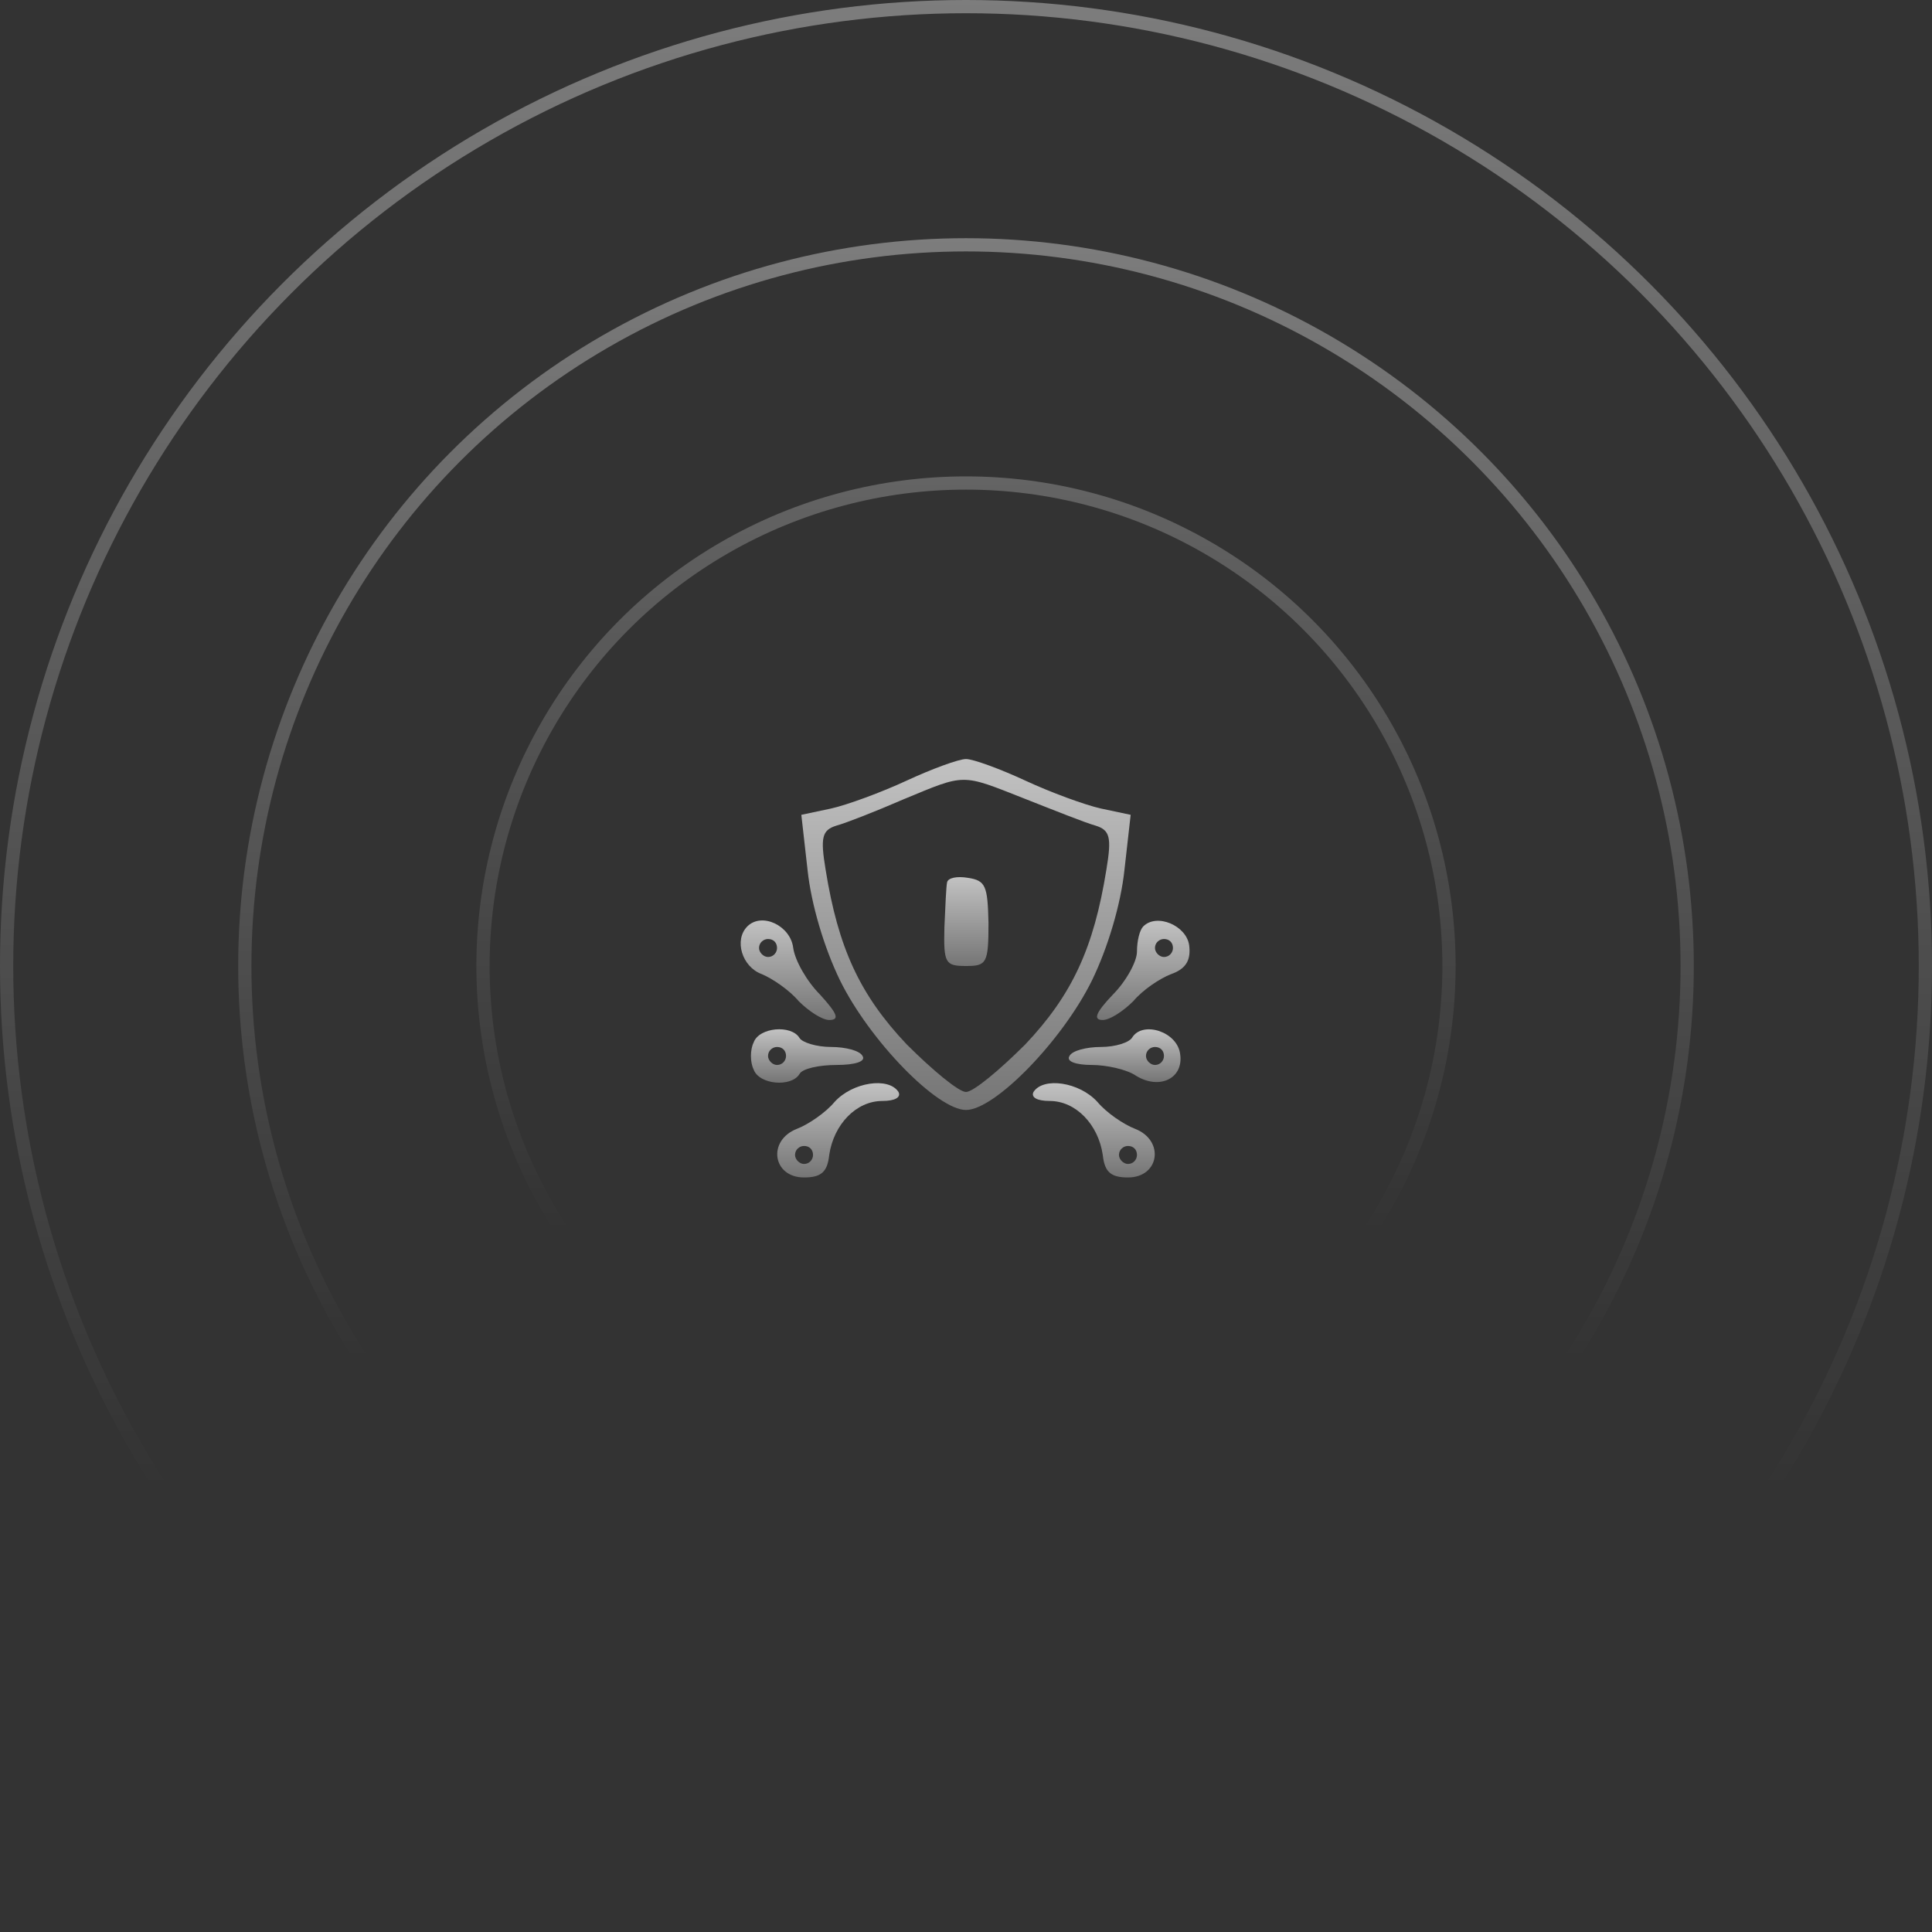 <svg xmlns="http://www.w3.org/2000/svg" width="146" height="146" viewBox="0 0 146 146" fill="none"><rect x="0" y="0" width="146" height="146" fill="#333333" stroke="none"/><circle cx="73" cy="73" r="54.5" stroke="url(#paint0_linear_92_185)" stroke-opacity="0.6"></circle><circle cx="73" cy="73" r="72.5" stroke="url(#paint1_linear_92_185)" stroke-opacity="0.6"></circle><circle cx="73" cy="73" r="36.5" stroke="url(#paint2_linear_92_185)" stroke-opacity="0.4"></circle><g clip-path="url(#clip0_92_185)"><path d="M68.512 58.992C66.608 59.876 64.024 60.828 62.8 61.1L60.556 61.576L61.032 65.792C61.304 68.308 62.256 71.572 63.48 74.088C65.724 78.644 70.824 83.88 73 83.88C75.176 83.88 80.276 78.644 82.52 74.088C83.744 71.572 84.696 68.308 84.968 65.792L85.444 61.576L83.2 61.1C81.976 60.828 79.392 59.876 77.488 58.992C75.584 58.108 73.544 57.36 73 57.36C72.456 57.36 70.416 58.108 68.512 58.992ZM77.42 60.352C79.664 61.236 82.044 62.188 82.792 62.392C83.88 62.732 84.016 63.276 83.608 65.724C82.656 71.64 81.024 75.176 77.488 78.916C75.516 80.888 73.544 82.52 73 82.52C72.456 82.52 70.484 80.888 68.512 78.916C64.976 75.176 63.344 71.64 62.392 65.724C61.984 63.276 62.12 62.732 63.208 62.392C63.956 62.188 66.2 61.304 68.24 60.42C73 58.448 72.592 58.448 77.42 60.352Z" fill="url(#paint3_linear_92_185)"></path><path d="M71.572 66.676C71.504 66.948 71.436 68.512 71.368 70.076C71.3 72.796 71.436 73 73 73C74.564 73 74.7 72.796 74.7 69.736C74.632 66.948 74.496 66.54 73.136 66.336C72.32 66.2 71.64 66.336 71.572 66.676Z" fill="url(#paint4_linear_92_185)"></path><path d="M56.476 70.008C55.456 71.028 56.068 73.068 57.564 73.612C58.38 73.952 59.672 74.836 60.352 75.652C61.1 76.4 62.12 77.08 62.664 77.08C63.48 77.08 63.276 76.604 61.984 75.176C60.964 74.156 60.08 72.592 59.944 71.64C59.74 69.94 57.564 68.92 56.476 70.008ZM58.72 71.64C58.72 71.98 58.448 72.32 58.04 72.32C57.7 72.32 57.36 71.98 57.36 71.64C57.36 71.232 57.7 70.96 58.04 70.96C58.448 70.96 58.72 71.232 58.72 71.64Z" fill="url(#paint5_linear_92_185)"></path><path d="M86.396 70.008C86.124 70.28 85.92 71.096 85.92 71.912C85.92 72.66 85.104 74.156 84.084 75.176C82.792 76.536 82.588 77.08 83.336 77.08C83.88 77.08 84.9 76.4 85.648 75.652C86.328 74.836 87.62 73.952 88.504 73.612C89.66 73.204 90 72.524 89.864 71.436C89.66 69.94 87.416 68.988 86.396 70.008ZM88.64 71.64C88.64 71.98 88.368 72.32 87.96 72.32C87.62 72.32 87.28 71.98 87.28 71.64C87.28 71.232 87.62 70.96 87.96 70.96C88.368 70.96 88.64 71.232 88.64 71.64Z" fill="url(#paint6_linear_92_185)"></path><path d="M56.952 78.78C56.68 79.324 56.68 80.276 56.952 80.82C57.36 81.976 59.808 82.18 60.42 81.16C60.624 80.752 61.916 80.48 63.208 80.48C64.636 80.48 65.452 80.208 65.18 79.8C64.976 79.392 63.888 79.12 62.8 79.12C61.712 79.12 60.624 78.78 60.42 78.44C59.808 77.42 57.36 77.624 56.952 78.78ZM59.4 79.8C59.4 80.14 59.128 80.48 58.72 80.48C58.38 80.48 58.04 80.14 58.04 79.8C58.04 79.392 58.38 79.12 58.72 79.12C59.128 79.12 59.4 79.392 59.4 79.8Z" fill="url(#paint7_linear_92_185)"></path><path d="M85.58 78.372C85.376 78.78 84.288 79.12 83.2 79.12C82.112 79.12 81.024 79.392 80.82 79.8C80.548 80.208 81.296 80.48 82.52 80.48C83.608 80.48 85.172 80.82 85.852 81.296C87.62 82.384 89.456 81.5 89.184 79.664C88.98 77.964 86.396 77.148 85.58 78.372ZM87.96 79.8C87.96 80.14 87.688 80.48 87.28 80.48C86.94 80.48 86.6 80.14 86.6 79.8C86.6 79.392 86.94 79.12 87.28 79.12C87.688 79.12 87.96 79.392 87.96 79.8Z" fill="url(#paint8_linear_92_185)"></path><path d="M63.072 83.268C62.392 84.084 61.1 84.968 60.216 85.308C57.972 86.192 58.38 88.98 60.76 88.98C62.052 88.98 62.528 88.572 62.664 87.28C63.004 84.968 64.704 83.2 66.676 83.2C67.628 83.2 68.104 82.928 67.9 82.52C67.152 81.364 64.432 81.772 63.072 83.268ZM61.44 87.28C61.44 87.62 61.168 87.96 60.76 87.96C60.42 87.96 60.08 87.62 60.08 87.28C60.08 86.872 60.42 86.6 60.76 86.6C61.168 86.6 61.44 86.872 61.44 87.28Z" fill="url(#paint9_linear_92_185)"></path><path d="M78.1 82.52C77.896 82.928 78.372 83.2 79.324 83.2C81.296 83.2 82.996 84.968 83.336 87.28C83.472 88.572 83.948 88.98 85.24 88.98C87.62 88.98 88.028 86.192 85.784 85.308C84.9 84.968 83.608 84.084 82.928 83.268C81.568 81.772 78.848 81.364 78.1 82.52ZM85.92 87.28C85.92 87.62 85.648 87.96 85.24 87.96C84.9 87.96 84.56 87.62 84.56 87.28C84.56 86.872 84.9 86.6 85.24 86.6C85.648 86.6 85.92 86.872 85.92 87.28Z" fill="url(#paint10_linear_92_185)"></path></g><defs><linearGradient id="paint0_linear_92_185" x1="73" y1="18" x2="73" y2="102.73" gradientUnits="userSpaceOnUse"><stop stop-color="white" stop-opacity="0.6"></stop><stop offset="1" stop-color="white" stop-opacity="0"></stop></linearGradient><linearGradient id="paint1_linear_92_185" x1="73" y1="0" x2="73" y2="112.459" gradientUnits="userSpaceOnUse"><stop stop-color="white" stop-opacity="0.6"></stop><stop offset="1" stop-color="white" stop-opacity="0"></stop></linearGradient><linearGradient id="paint2_linear_92_185" x1="73" y1="36" x2="73" y2="93" gradientUnits="userSpaceOnUse"><stop stop-color="white" stop-opacity="0.6"></stop><stop offset="1" stop-color="white" stop-opacity="0"></stop></linearGradient><linearGradient id="paint3_linear_92_185" x1="73" y1="83.88" x2="73" y2="57.36" gradientUnits="userSpaceOnUse"><stop stop-color="#757575"></stop><stop offset="1" stop-color="#C2C2C2"></stop></linearGradient><linearGradient id="paint4_linear_92_185" x1="73.027" y1="73" x2="73.027" y2="66.284" gradientUnits="userSpaceOnUse"><stop stop-color="#757575"></stop><stop offset="1" stop-color="#C2C2C2"></stop></linearGradient><linearGradient id="paint5_linear_92_185" x1="59.561" y1="77.08" x2="59.561" y2="69.558" gradientUnits="userSpaceOnUse"><stop stop-color="#757575"></stop><stop offset="1" stop-color="#C2C2C2"></stop></linearGradient><linearGradient id="paint6_linear_92_185" x1="86.398" y1="77.08" x2="86.398" y2="69.583" gradientUnits="userSpaceOnUse"><stop stop-color="#757575"></stop><stop offset="1" stop-color="#C2C2C2"></stop></linearGradient><linearGradient id="paint7_linear_92_185" x1="60.99" y1="81.819" x2="60.99" y2="77.781" gradientUnits="userSpaceOnUse"><stop stop-color="#757575"></stop><stop offset="1" stop-color="#C2C2C2"></stop></linearGradient><linearGradient id="paint8_linear_92_185" x1="84.987" y1="81.77" x2="84.987" y2="77.785" gradientUnits="userSpaceOnUse"><stop stop-color="#757575"></stop><stop offset="1" stop-color="#C2C2C2"></stop></linearGradient><linearGradient id="paint9_linear_92_185" x1="63.341" y1="88.98" x2="63.341" y2="81.853" gradientUnits="userSpaceOnUse"><stop stop-color="#757575"></stop><stop offset="1" stop-color="#C2C2C2"></stop></linearGradient><linearGradient id="paint10_linear_92_185" x1="82.659" y1="88.98" x2="82.659" y2="81.853" gradientUnits="userSpaceOnUse"><stop stop-color="#757575"></stop><stop offset="1" stop-color="#C2C2C2"></stop></linearGradient><clipPath id="clip0_92_185"><rect width="34" height="34" fill="white" transform="translate(56 56)"></rect></clipPath></defs></svg>